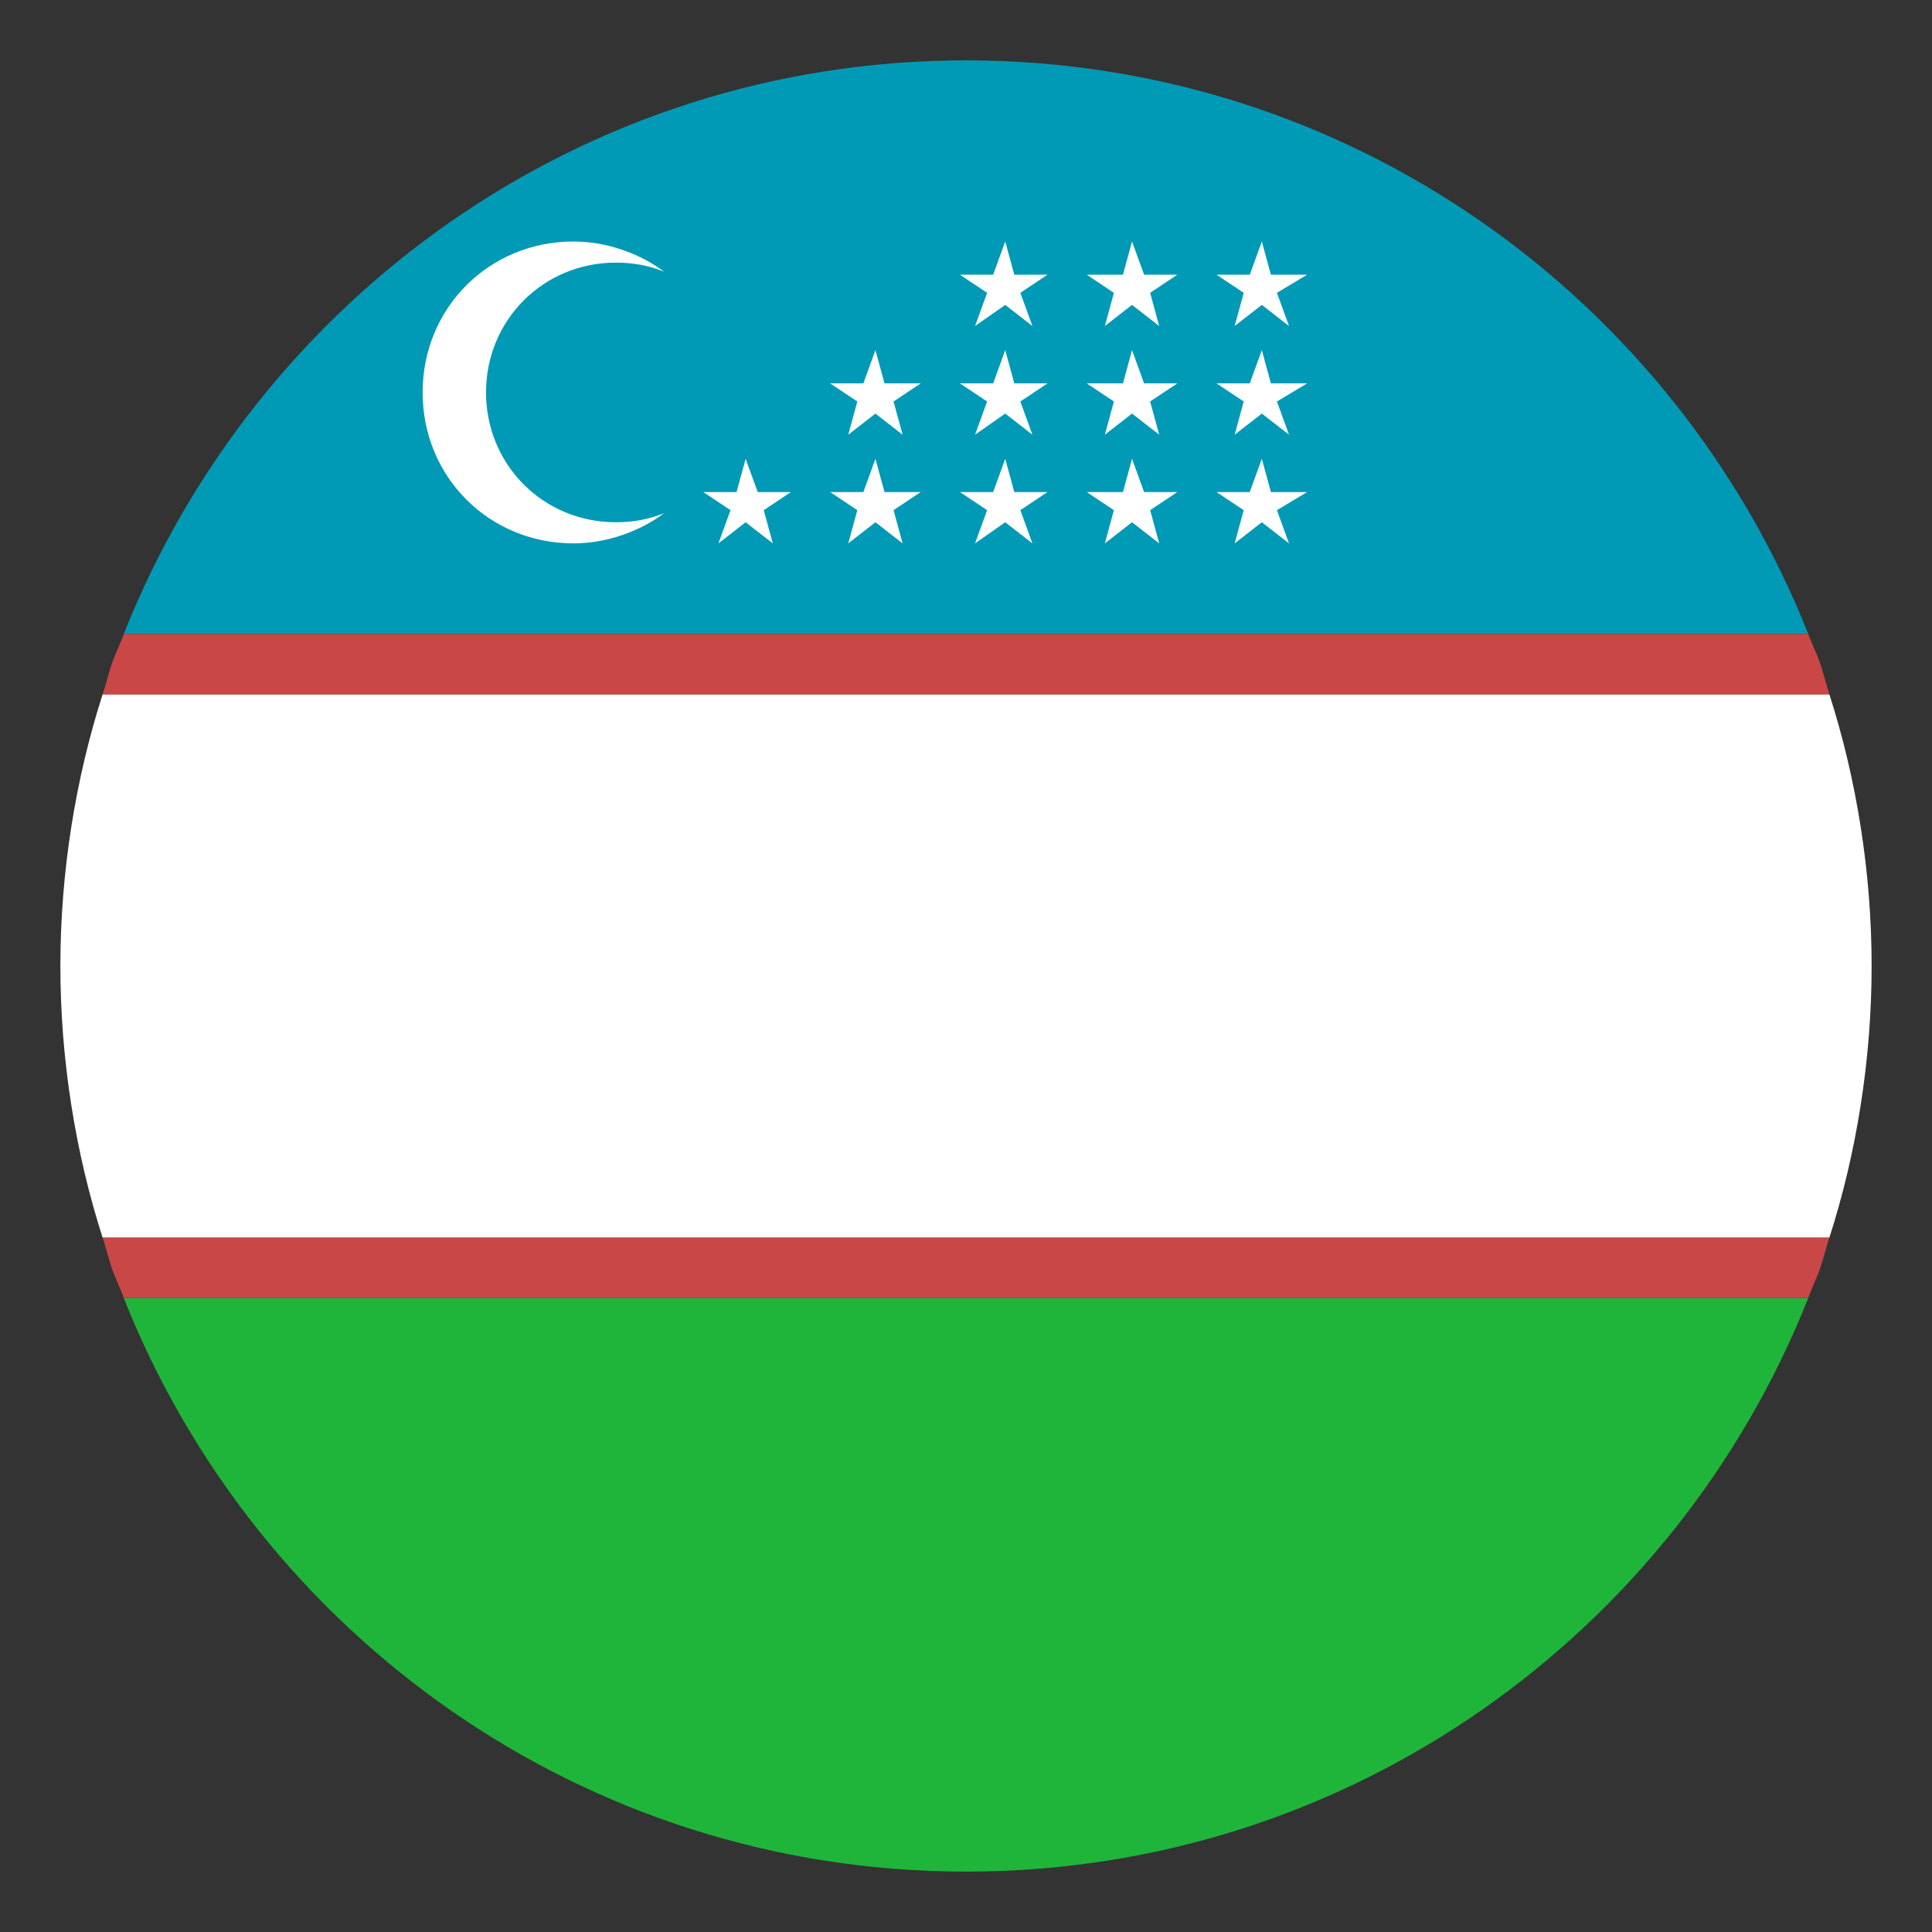 <svg width="32" height="32" viewBox="0 0 32 32" fill="none" xmlns="http://www.w3.org/2000/svg">
<rect x="0" y="0" width="32" height="32" fill="#333333" stroke="none"/>
<path d="M16 1C9.65 1 4.25 4.95 2.05 10.5H29.95C27.75 4.95 22.35 1 16 1Z" fill="#009AB6"/>
<path d="M16 31C22.35 31 27.75 27.05 29.95 21.5H2.05C4.25 27.05 9.65 31 16 31Z" fill="#1FB53A"/>
<path d="M31 16C31 14.45 30.75 12.9 30.3 11.5H1.7C1.25 12.9 1 14.45 1 16C1 17.55 1.25 19.1 1.7 20.5H30.3C30.75 19.1 31 17.55 31 16Z" fill="white"/>
<path d="M29.95 10.5C30 10.65 30.1 10.85 30.15 11C30.2 11.15 30.25 11.35 30.3 11.5" fill="#C94747"/>
<path d="M30.15 11C30.1 10.85 30 10.65 29.95 10.5H2.05C2 10.65 1.9 10.85 1.85 11C1.8 11.15 1.75 11.35 1.7 11.5H30.3C30.25 11.35 30.2 11.15 30.15 11ZM1.85 21C1.9 21.15 2 21.35 2.05 21.5H29.95C30 21.35 30.1 21.15 30.15 21C30.2 20.85 30.25 20.65 30.3 20.5H1.7C1.75 20.65 1.8 20.85 1.85 21Z" fill="#C94747"/>
<path d="M10.2 8.65C9 8.65 8.05 7.7 8.05 6.5C8.05 5.3 9 4.35 10.2 4.35C10.5 4.35 10.75 4.4 11 4.5C10.6 4.2 10.05 4 9.5 4C8.1 4 7 5.1 7 6.5C7 7.9 8.1 9 9.5 9C10.05 9 10.6 8.8 11 8.5C10.75 8.6 10.5 8.65 10.2 8.65ZM12.35 7.6L12.55 8.15H13.1L12.65 8.45L12.8 9L12.35 8.65L11.9 9L12.1 8.45L11.65 8.15H12.2L12.35 7.6ZM14.5 7.6L14.65 8.15H15.25L14.8 8.45L14.95 9L14.5 8.65L14.05 9L14.2 8.45L13.75 8.15H14.3L14.5 7.6ZM16.65 7.6L16.8 8.15H17.35L16.9 8.45L17.1 9L16.65 8.65L16.15 9L16.35 8.45L15.9 8.15H16.45L16.65 7.6ZM18.75 7.6L18.95 8.15H19.5L19.05 8.45L19.2 9L18.75 8.65L18.3 9L18.45 8.45L18 8.15H18.6L18.75 7.6ZM20.9 7.6L21.05 8.15H21.65L21.15 8.45L21.35 9L20.9 8.65L20.45 9L20.6 8.45L20.15 8.15H20.7L20.9 7.6ZM14.5 5.8L14.65 6.35H15.25L14.8 6.65L14.95 7.2L14.5 6.85L14.05 7.2L14.2 6.65L13.75 6.35H14.3L14.5 5.8ZM16.65 5.8L16.8 6.35H17.35L16.9 6.65L17.1 7.2L16.65 6.85L16.15 7.2L16.35 6.65L15.9 6.35H16.45L16.65 5.8ZM18.75 5.8L18.95 6.35H19.5L19.05 6.65L19.2 7.2L18.75 6.85L18.3 7.2L18.45 6.65L18 6.35H18.6L18.75 5.8ZM20.9 5.8L21.05 6.35H21.65L21.15 6.65L21.35 7.2L20.9 6.85L20.45 7.2L20.6 6.65L20.15 6.35H20.7L20.9 5.8ZM16.65 4L16.8 4.55H17.35L16.9 4.85L17.1 5.4L16.65 5.05L16.15 5.4L16.35 4.85L15.9 4.55H16.45L16.65 4ZM18.75 4L18.95 4.55H19.5L19.05 4.85L19.2 5.4L18.75 5.05L18.3 5.4L18.45 4.85L18 4.55H18.6L18.75 4ZM20.9 4L21.05 4.55H21.65L21.15 4.85L21.35 5.4L20.9 5.05L20.45 5.4L20.6 4.85L20.15 4.55H20.7L20.9 4Z" fill="white"/>
</svg>

